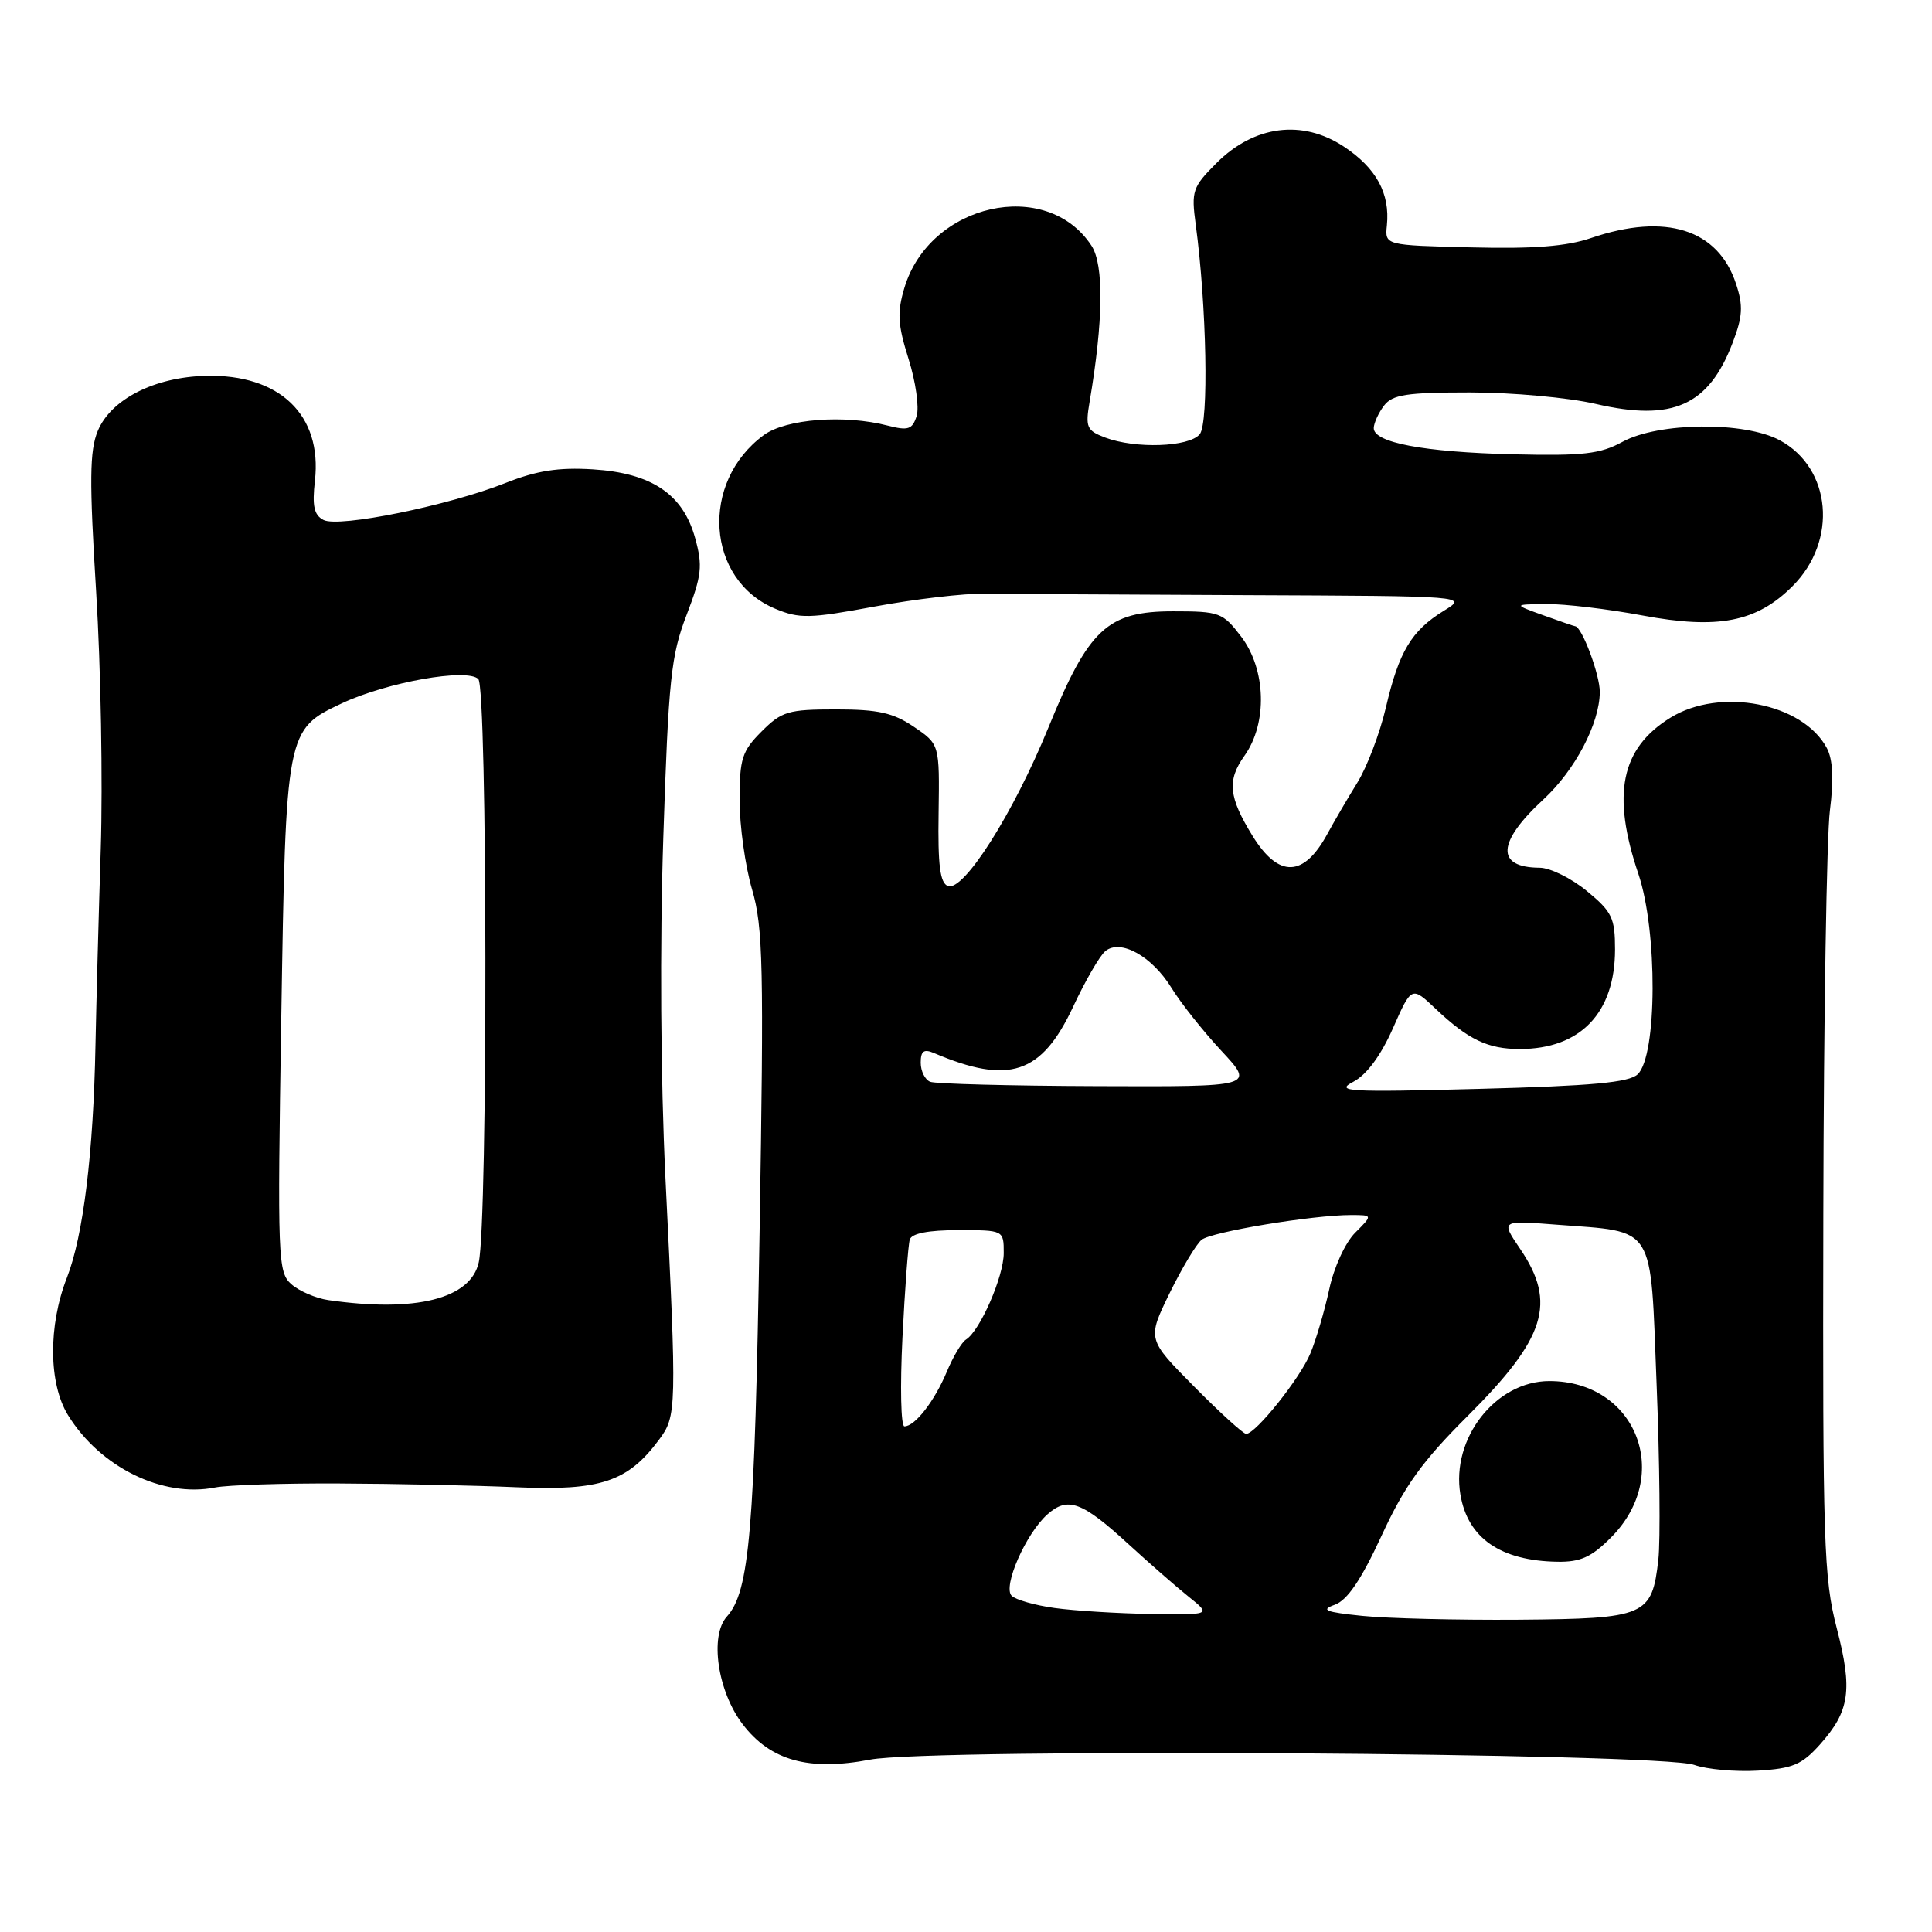 <?xml version="1.0" encoding="UTF-8" standalone="no"?>
<!DOCTYPE svg PUBLIC "-//W3C//DTD SVG 1.1//EN" "http://www.w3.org/Graphics/SVG/1.1/DTD/svg11.dtd" >
<svg xmlns="http://www.w3.org/2000/svg" xmlns:xlink="http://www.w3.org/1999/xlink" version="1.1" viewBox="0 0 256 256">
 <g >
 <path fill="currentColor"
d=" M 241.15 231.16 C 245.11 226.73 245.51 223.93 243.37 215.70 C 241.66 209.12 241.51 204.38 241.60 161.00 C 241.65 134.88 242.05 110.76 242.47 107.42 C 243.00 103.26 242.87 100.63 242.06 99.11 C 238.87 93.15 227.92 91.03 221.34 95.10 C 214.77 99.16 213.52 105.24 217.10 115.82 C 219.65 123.39 219.59 139.90 217.00 142.35 C 215.85 143.44 210.92 143.89 196.02 144.28 C 178.62 144.74 176.84 144.64 179.31 143.35 C 181.09 142.41 182.95 139.90 184.56 136.28 C 187.04 130.65 187.04 130.65 190.27 133.71 C 194.56 137.76 197.16 139.00 201.37 139.00 C 209.41 139.00 213.99 134.22 214.00 125.82 C 214.00 121.64 213.61 120.82 210.27 118.07 C 208.22 116.38 205.41 114.99 204.02 114.98 C 198.16 114.95 198.35 111.61 204.52 105.92 C 208.70 102.06 211.95 95.88 211.98 91.70 C 212.00 89.43 209.61 83.04 208.72 82.98 C 208.60 82.98 206.70 82.32 204.50 81.53 C 200.50 80.09 200.50 80.09 204.92 80.04 C 207.35 80.02 213.07 80.70 217.62 81.55 C 227.66 83.43 232.77 82.43 237.53 77.66 C 243.54 71.64 242.69 62.04 235.83 58.34 C 231.17 55.82 219.76 55.94 215.00 58.54 C 212.04 60.16 209.79 60.42 200.50 60.20 C 188.66 59.91 181.98 58.65 182.03 56.71 C 182.05 56.05 182.66 54.71 183.39 53.75 C 184.50 52.29 186.37 52.00 194.80 52.00 C 200.34 52.00 207.83 52.68 211.43 53.52 C 221.63 55.89 226.40 53.76 229.58 45.43 C 230.92 41.92 231.00 40.53 230.03 37.60 C 227.65 30.37 220.71 28.18 210.85 31.53 C 207.59 32.65 203.20 32.99 194.92 32.78 C 183.50 32.50 183.50 32.50 183.77 29.87 C 184.20 25.63 182.37 22.27 178.06 19.42 C 172.57 15.79 166.19 16.61 161.21 21.59 C 158.01 24.79 157.84 25.30 158.44 29.75 C 159.89 40.52 160.19 56.07 158.97 57.54 C 157.55 59.25 150.43 59.49 146.44 57.98 C 143.99 57.05 143.80 56.61 144.38 53.23 C 146.20 42.52 146.29 35.09 144.63 32.56 C 138.67 23.46 123.20 26.94 119.84 38.13 C 118.86 41.42 118.95 42.99 120.39 47.57 C 121.34 50.58 121.82 53.99 121.46 55.13 C 120.89 56.91 120.34 57.09 117.65 56.40 C 111.90 54.91 104.15 55.50 101.21 57.65 C 92.71 63.89 93.56 76.83 102.72 80.66 C 105.93 82.00 107.26 81.97 115.89 80.37 C 121.18 79.39 127.75 78.62 130.50 78.66 C 133.25 78.70 148.78 78.79 165.00 78.86 C 194.50 78.98 194.50 78.98 191.30 80.94 C 187.02 83.58 185.37 86.33 183.64 93.74 C 182.84 97.16 181.13 101.66 179.84 103.73 C 178.56 105.80 176.79 108.83 175.91 110.45 C 172.77 116.27 169.44 116.38 165.98 110.78 C 162.80 105.62 162.57 103.41 164.90 100.14 C 167.97 95.83 167.77 88.69 164.45 84.34 C 162.02 81.16 161.59 81.00 155.46 81.00 C 146.73 81.00 144.26 83.30 138.93 96.38 C 134.28 107.77 127.67 118.20 125.60 117.40 C 124.56 117.00 124.26 114.65 124.37 107.75 C 124.50 98.62 124.50 98.62 121.10 96.31 C 118.36 94.45 116.37 94.00 110.78 94.00 C 104.45 94.00 103.59 94.25 100.92 96.92 C 98.32 99.52 98.00 100.53 98.00 106.02 C 98.00 109.41 98.74 114.74 99.65 117.85 C 101.12 122.86 101.23 127.99 100.65 163.28 C 100.00 202.86 99.32 210.89 96.31 214.21 C 94.01 216.76 95.08 224.11 98.40 228.46 C 102.09 233.30 107.18 234.71 115.30 233.16 C 123.35 231.62 219.99 232.24 224.50 233.86 C 226.15 234.45 229.94 234.79 232.92 234.62 C 237.53 234.35 238.75 233.84 241.15 231.16 Z  M 45.00 196.57 C 52.42 196.60 63.00 196.83 68.50 197.07 C 79.55 197.55 83.18 196.34 87.31 190.79 C 89.67 187.63 89.69 186.86 88.17 156.00 C 87.54 143.01 87.42 125.20 87.89 111.00 C 88.58 89.99 88.91 86.86 90.97 81.50 C 92.99 76.23 93.13 74.99 92.11 71.30 C 90.50 65.47 86.35 62.68 78.54 62.19 C 74.01 61.91 71.12 62.36 67.00 63.99 C 59.43 67.00 44.90 69.95 42.87 68.90 C 41.61 68.25 41.35 67.06 41.73 63.69 C 42.71 54.99 37.06 49.56 27.27 49.80 C 20.45 49.97 14.69 52.91 12.95 57.11 C 11.87 59.74 11.83 63.66 12.74 78.42 C 13.36 88.36 13.63 103.70 13.35 112.50 C 13.07 121.30 12.76 133.00 12.65 138.50 C 12.38 152.77 11.03 163.76 8.87 169.29 C 6.37 175.69 6.43 183.34 9.02 187.53 C 13.28 194.42 21.54 198.48 28.50 197.10 C 30.15 196.77 37.58 196.53 45.00 196.57 Z  M 180.50 214.11 C 175.61 213.61 174.94 213.33 176.86 212.64 C 178.53 212.04 180.35 209.36 183.07 203.48 C 186.13 196.85 188.44 193.64 194.46 187.64 C 204.82 177.31 206.29 172.65 201.43 165.49 C 198.86 161.70 198.86 161.70 206.18 162.27 C 219.52 163.30 218.66 161.94 219.51 183.49 C 219.92 193.73 220.02 204.16 219.74 206.66 C 218.89 214.14 218.09 214.48 201.22 214.62 C 193.12 214.68 183.80 214.45 180.50 214.11 Z  M 213.44 203.75 C 221.72 195.47 216.81 182.99 205.28 183.00 C 198.19 183.01 192.25 190.60 193.51 198.04 C 194.48 203.81 198.82 206.81 206.35 206.94 C 209.41 206.99 210.87 206.33 213.44 203.75 Z  M 139.75 213.07 C 137.14 212.71 134.58 211.98 134.05 211.45 C 132.84 210.24 135.93 203.20 138.79 200.66 C 141.48 198.27 143.37 198.96 149.50 204.58 C 152.25 207.10 155.85 210.25 157.50 211.57 C 160.50 213.98 160.50 213.98 152.50 213.86 C 148.10 213.79 142.36 213.43 139.75 213.07 Z  M 158.23 183.73 C 152.01 177.45 152.01 177.45 154.97 171.37 C 156.61 168.03 158.52 164.84 159.22 164.28 C 160.55 163.22 173.94 161.00 179.00 161.00 C 181.91 161.00 181.91 161.00 179.57 163.34 C 178.25 164.66 176.75 167.93 176.13 170.85 C 175.51 173.70 174.39 177.52 173.63 179.34 C 172.25 182.66 166.38 190.00 165.12 190.00 C 164.75 190.00 161.64 187.18 158.23 183.73 Z  M 119.58 177.25 C 119.90 170.79 120.34 164.94 120.55 164.25 C 120.80 163.43 123.02 163.00 126.97 163.00 C 133.00 163.00 133.00 163.00 133.00 166.04 C 133.00 169.15 129.85 176.35 128.00 177.50 C 127.43 177.85 126.28 179.78 125.45 181.78 C 123.82 185.67 121.24 189.00 119.84 189.00 C 119.37 189.00 119.26 183.71 119.58 177.25 Z  M 123.25 143.34 C 122.56 143.06 122.00 141.92 122.00 140.81 C 122.00 139.27 122.41 138.96 123.75 139.53 C 133.71 143.77 138.01 142.34 142.20 133.39 C 143.80 129.96 145.72 126.65 146.45 126.04 C 148.46 124.37 152.65 126.70 155.24 130.92 C 156.45 132.89 159.42 136.64 161.85 139.25 C 166.27 144.00 166.27 144.00 145.39 143.92 C 133.90 143.88 123.94 143.62 123.25 143.34 Z  M 43.50 172.27 C 41.85 172.03 39.65 171.08 38.61 170.17 C 36.82 168.58 36.75 166.93 37.27 134.89 C 37.88 96.80 37.90 96.68 45.29 93.20 C 51.27 90.39 61.90 88.50 63.38 89.98 C 64.59 91.20 64.65 161.76 63.44 167.26 C 62.38 172.10 55.07 173.94 43.50 172.27 Z "/>
</g>
</svg>
